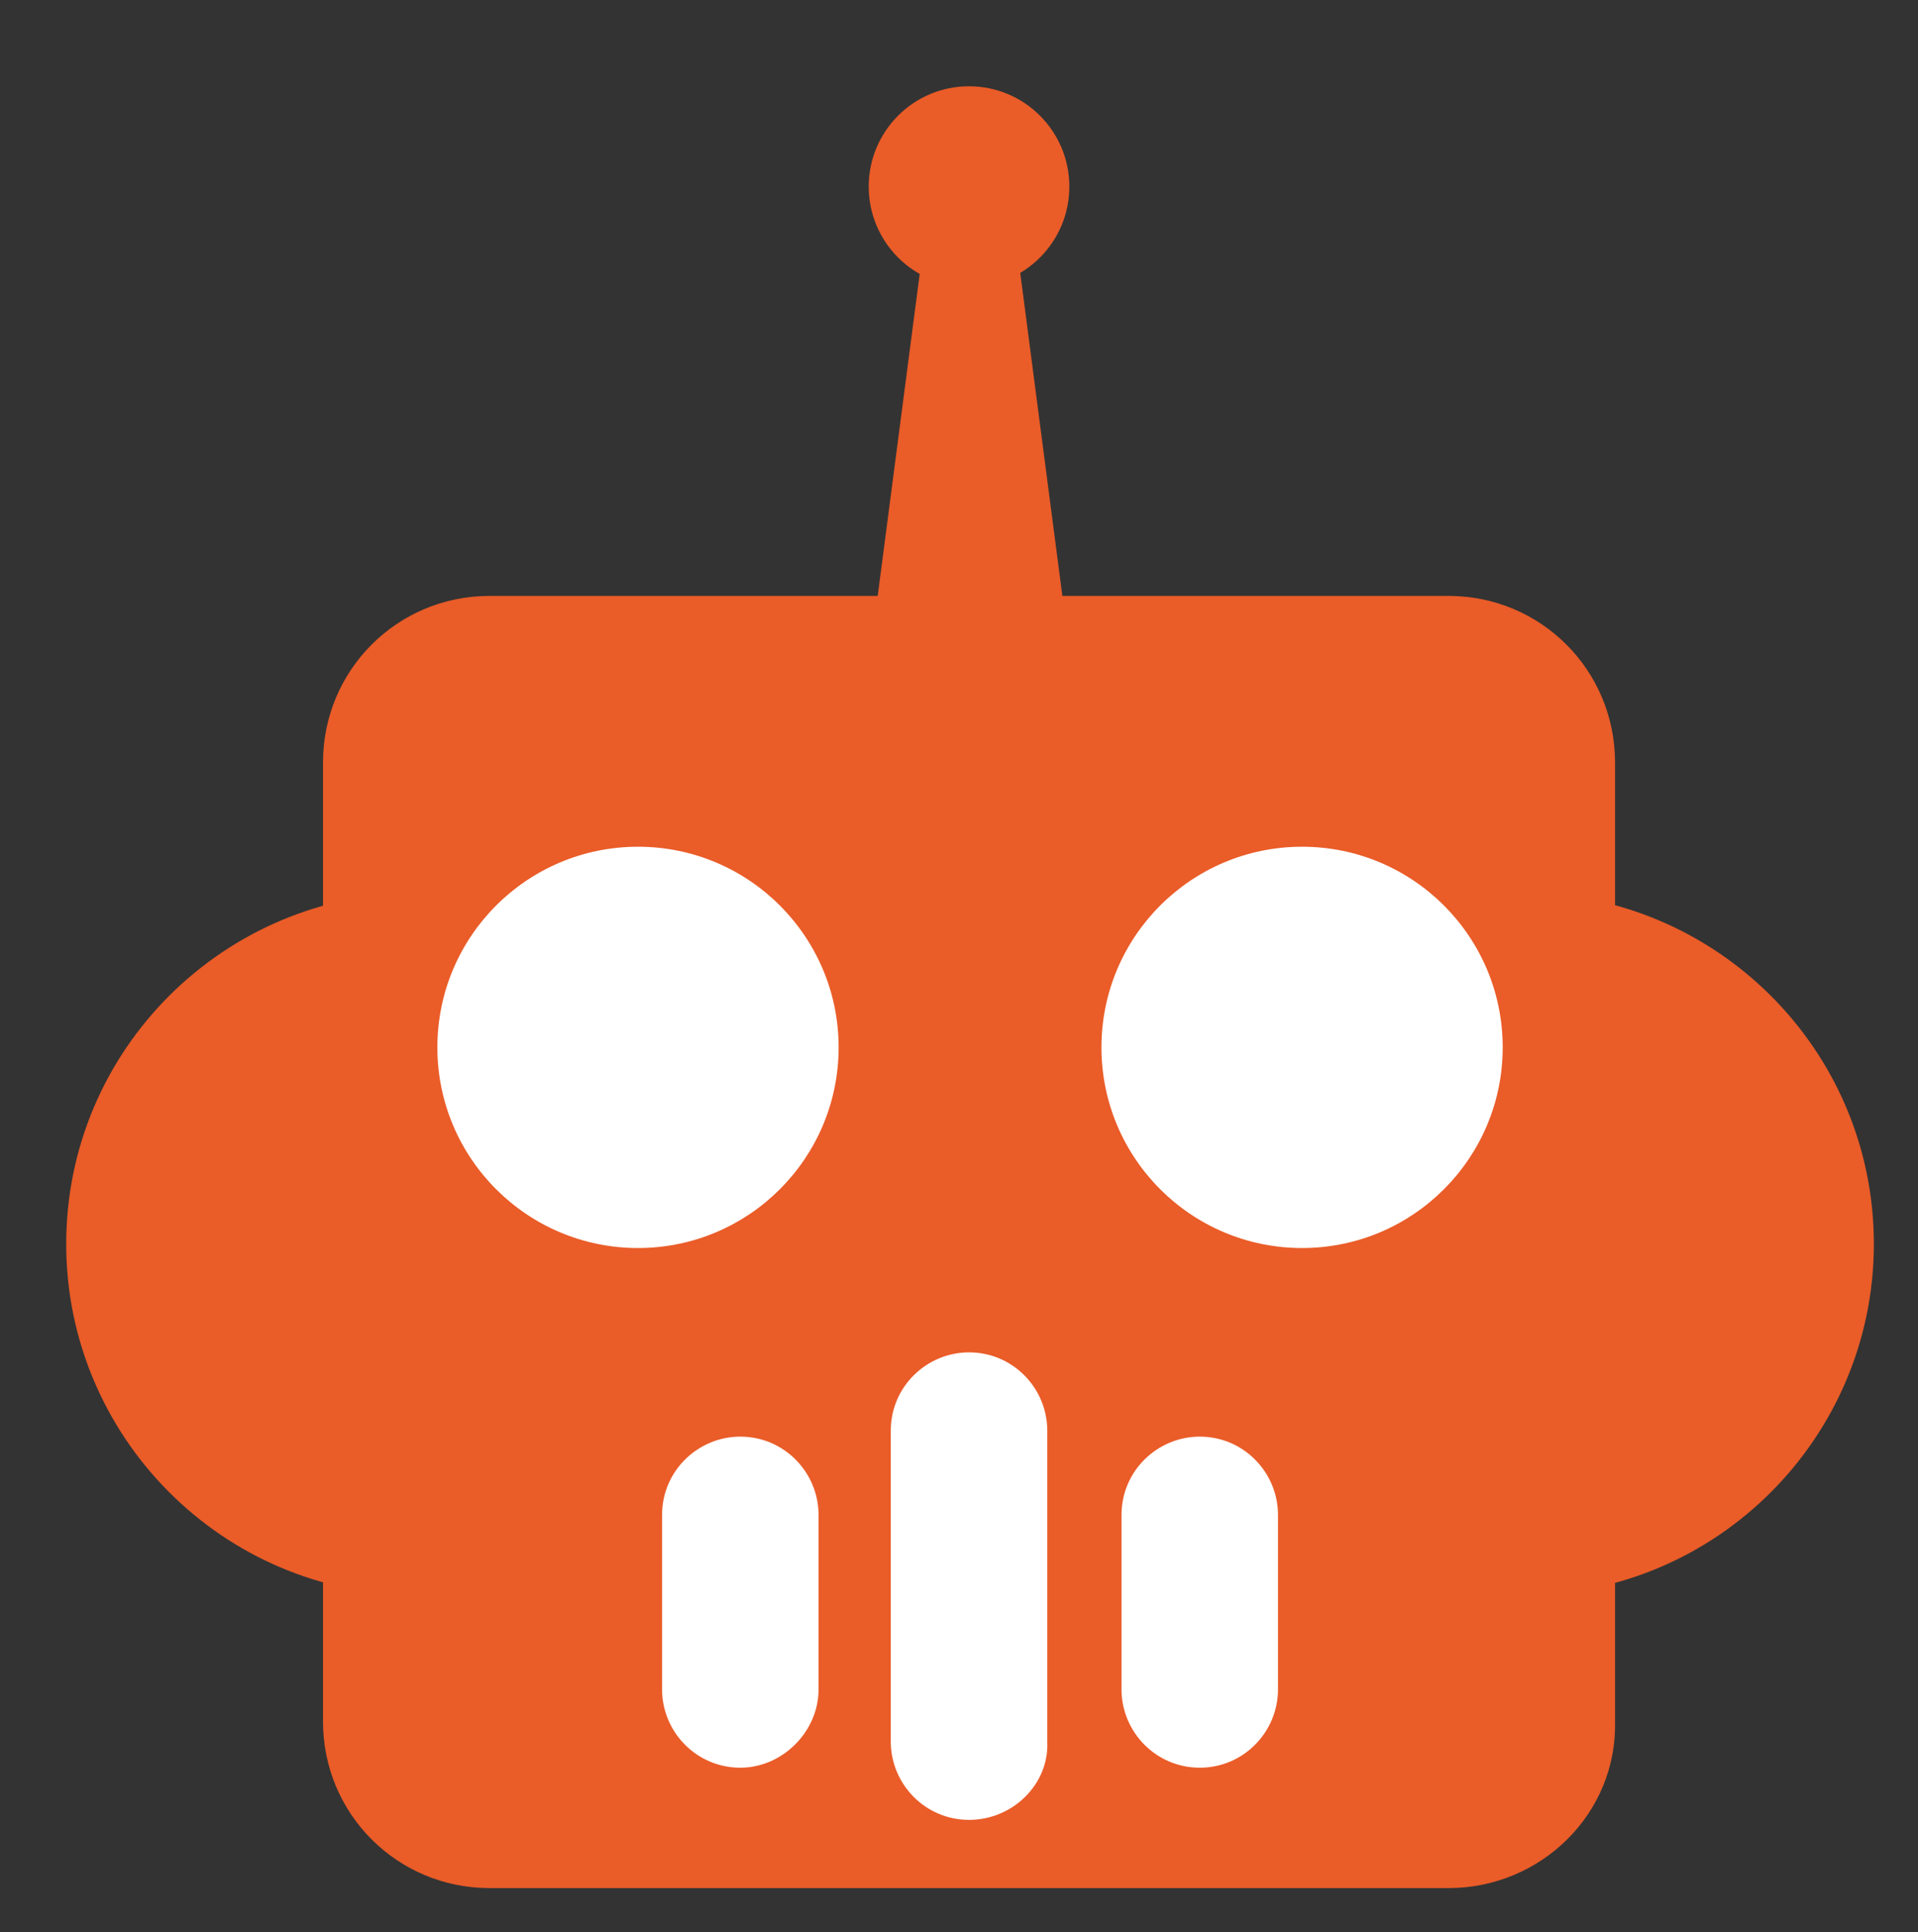 <?xml version="1.0" encoding="utf-8"?>
<!-- Generator: Adobe Illustrator 19.0.0, SVG Export Plug-In . SVG Version: 6.00 Build 0)  -->
<svg version="1.1" id="Layer_1" xmlns="http://www.w3.org/2000/svg" xmlns:xlink="http://www.w3.org/1999/xlink" x="0px" y="0px"
	 viewBox="0 0 95.6 96.3" style="enable-background:new 0 0 95.6 96.3;" xml:space="preserve">
<rect x="0" y="0" width="95.6" height="96.3" fill="#333333" stroke="none"/>
<style type="text/css">
	.st0{fill:#EA5C28;}
	.st1{fill:#FFFFFF;}
</style>
<g id="XMLID_1627_">
	<path id="XMLID_1629_" class="st0" d="M20.8,44.5c-9.6,0-17.5,7.8-17.5,17.5c0,9.6,7.8,17.5,17.5,17.5V44.5z"/>
	<path id="XMLID_1628_" class="st0" d="M75.9,44.5c9.6,0,17.5,7.8,17.5,17.5c0,9.6-7.8,17.5-17.5,17.5V44.5z"/>
</g>
<path id="XMLID_1544_" class="st0" d="M72.2,94.1H24.4c-4.6,0-8.3-3.7-8.3-8.3V38c0-4.6,3.7-8.3,8.3-8.3h47.8c4.6,0,8.3,3.7,8.3,8.3
	v47.8C80.6,90.4,76.8,94.1,72.2,94.1z"/>
<g id="XMLID_1636_">
	<path id="XMLID_1630_" class="st1" d="M36.9,88.1L36.9,88.1c-2.2,0-3.9-1.8-3.9-3.9v-8.7c0-2.2,1.8-3.9,3.9-3.9h0
		c2.2,0,3.9,1.8,3.9,3.9v8.7C40.8,86.3,39,88.1,36.9,88.1z"/>
	<path id="XMLID_1632_" class="st1" d="M48.3,90.7L48.3,90.7c-2.2,0-3.9-1.8-3.9-3.9V71.3c0-2.2,1.8-3.9,3.9-3.9h0
		c2.2,0,3.9,1.8,3.9,3.9v15.5C52.3,88.9,50.5,90.7,48.3,90.7z"/>
	<path id="XMLID_1633_" class="st1" d="M59.8,88.1L59.8,88.1c-2.2,0-3.9-1.8-3.9-3.9v-8.7c0-2.2,1.8-3.9,3.9-3.9h0
		c2.2,0,3.9,1.8,3.9,3.9v8.7C63.7,86.3,62,88.1,59.8,88.1z"/>
</g>
<g id="XMLID_1634_">
	<circle id="XMLID_1631_" class="st1" cx="31.8" cy="52.2" r="10"/>
	<circle id="XMLID_1635_" class="st1" cx="64.9" cy="52.2" r="10"/>
</g>
<polygon id="XMLID_1637_" class="st0" points="53.2,31.6 43.5,31.6 46.5,8.6 50.2,8.6 "/>
<circle id="XMLID_1638_" class="st0" cx="48.3" cy="9.3" r="5"/>
</svg>
